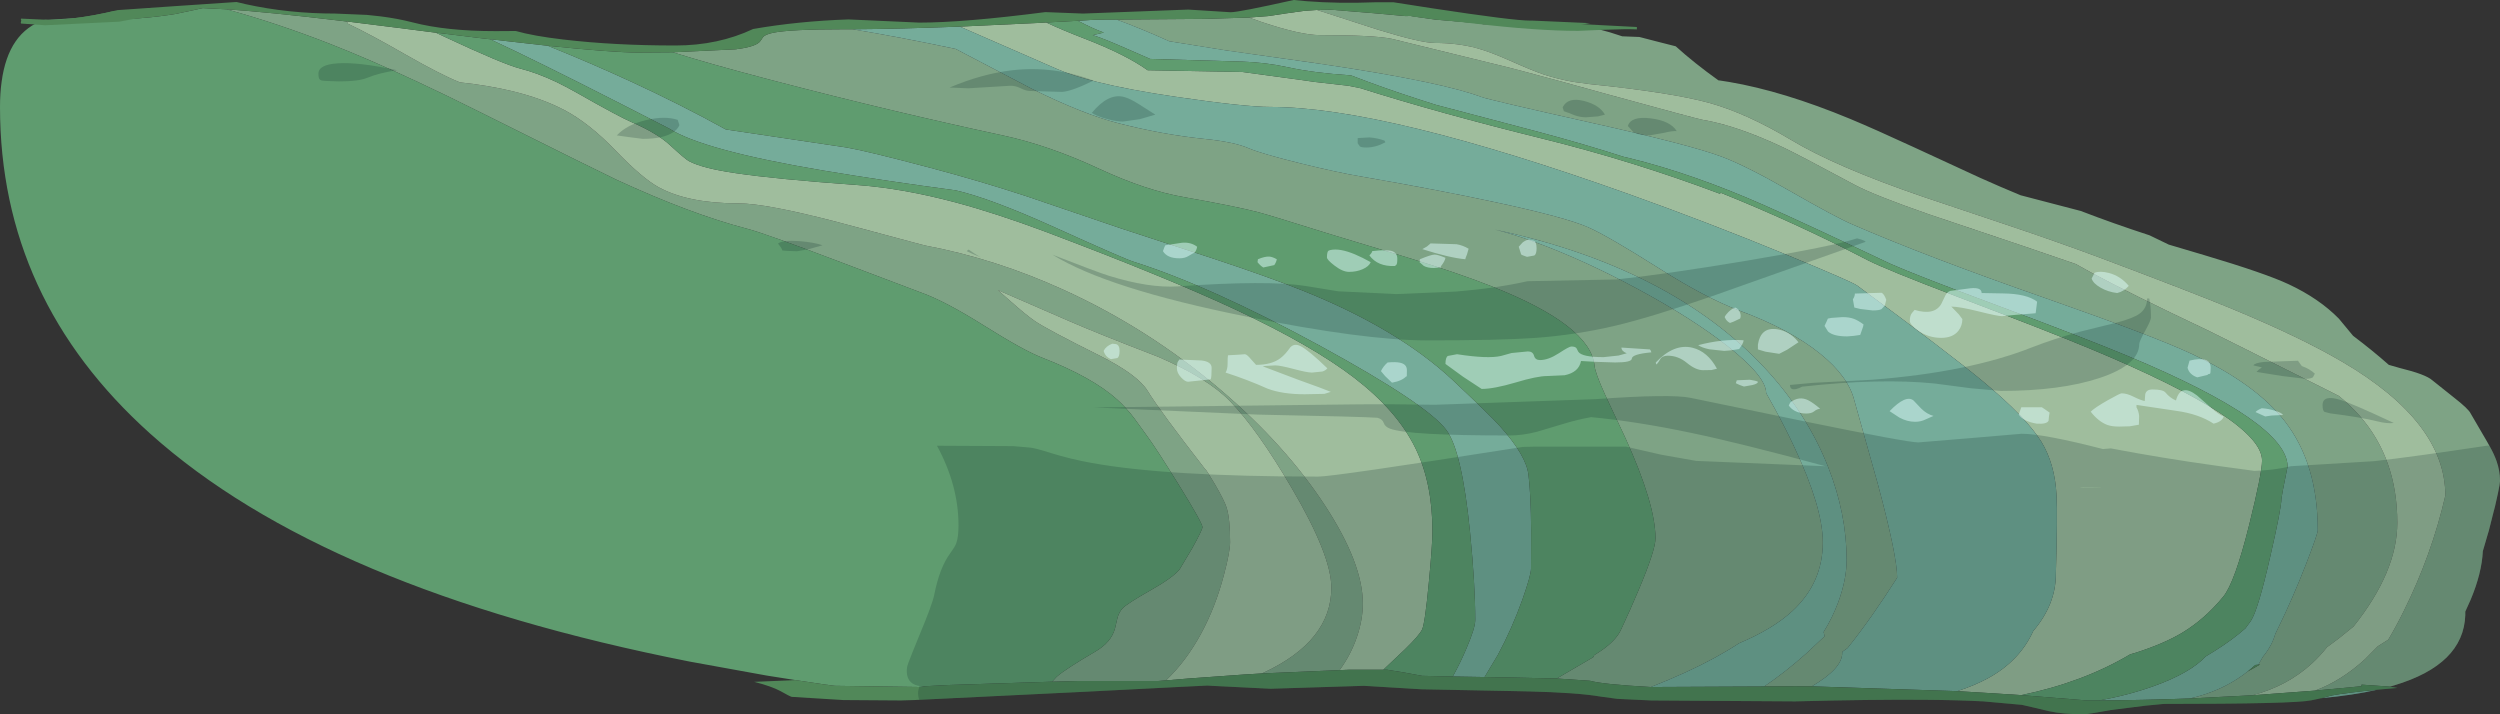 <?xml version="1.0" encoding="UTF-8" standalone="no"?>
<svg xmlns:ffdec="https://www.free-decompiler.com/flash" xmlns:xlink="http://www.w3.org/1999/xlink" ffdec:objectType="shape" height="268.5px" width="939.75px" xmlns="http://www.w3.org/2000/svg">
  <rect width="100%" height="100%" fill="#333333" stroke="none"/>
  <g transform="matrix(1.0, 0.0, 0.0, 1.0, 4.35, -2.2)">
    <path d="M588.65 11.7 Q596.0 12.6 605.45 15.85 L611.9 16.1 619.05 17.95 625.55 19.6 Q632.5 25.9 641.6 32.4 L642.4 32.5 645.6 33.0 Q665.95 36.45 691.15 46.9 700.5 50.8 715.2 57.6 L740.0 69.05 Q747.8 72.55 755.2 75.6 L777.8 81.5 Q789.85 86.15 803.65 90.65 L810.9 94.15 824.05 98.05 Q847.1 104.9 855.95 109.05 867.4 114.4 874.85 122.0 L880.15 128.4 880.2 128.45 Q887.5 133.95 893.6 139.35 L897.8 140.55 Q907.4 142.9 909.9 145.1 L918.3 151.8 Q923.6 155.95 924.35 157.6 L930.45 168.05 931.6 170.1 Q933.15 172.85 934.1 175.5 935.4 179.25 935.4 182.8 L935.4 182.9 935.4 183.0 935.4 183.1 935.2 184.65 934.65 187.5 934.05 190.2 933.55 192.45 933.15 194.0 933.1 194.15 931.25 201.5 928.95 209.35 Q928.55 217.65 924.4 227.55 L922.35 232.1 922.35 232.5 922.35 232.65 922.35 233.45 Q921.7 252.05 895.55 259.85 L894.0 260.3 883.35 259.55 883.35 260.15 865.85 261.8 Q875.75 258.15 884.7 249.95 L889.45 245.15 893.4 242.65 Q896.35 237.7 899.15 232.05 909.7 210.85 914.85 188.5 914.85 160.9 876.2 138.25 860.4 128.95 834.8 118.35 820.1 112.25 784.7 98.95 769.45 93.25 749.2 86.45 L718.35 76.1 Q685.7 64.9 668.85 54.75 652.3 44.85 638.25 40.9 623.9 36.95 593.1 33.8 L587.25 33.0 Q581.25 31.95 575.8 30.15 571.55 28.7 563.15 24.95 555.7 21.65 550.95 20.35 543.65 18.35 535.1 18.35 529.8 18.35 513.6 13.35 L490.7 5.95 495.95 5.85 511.85 7.15 523.95 8.25 525.95 8.2 526.95 8.4 535.05 9.55 535.7 9.6 535.95 9.65 536.7 9.7 551.8 11.0 553.25 11.35 559.0 11.35 Q571.3 11.9 585.95 11.9 L588.65 11.7 M465.15 8.8 L470.0 10.5 Q484.65 15.4 491.85 15.4 512.1 15.4 518.85 16.8 L559.0 26.65 Q563.45 27.65 583.1 33.0 L599.95 37.65 Q633.45 46.85 635.7 47.25 648.45 49.35 666.15 57.7 671.55 60.25 693.05 71.8 700.35 75.65 720.55 82.7 L756.25 94.7 775.95 101.45 781.45 104.5 Q796.2 112.5 825.3 126.25 827.35 127.2 869.8 148.5 L874.85 151.05 Q879.4 154.8 882.6 158.45 896.8 174.6 896.8 198.7 896.8 217.05 880.35 237.7 L874.85 242.15 870.4 245.45 Q867.8 248.75 864.7 251.6 855.45 260.1 842.35 263.55 L818.85 264.75 Q830.25 262.15 838.85 255.9 L840.5 254.65 845.25 251.95 844.6 252.0 846.3 249.05 Q849.7 244.9 850.95 240.45 L851.7 238.9 Q857.5 227.15 862.65 213.85 866.9 202.85 866.9 201.5 866.9 176.55 854.55 160.6 843.7 146.55 819.45 135.2 805.15 128.5 764.35 114.2 719.95 98.7 692.05 86.6 685.55 83.8 668.15 73.8 652.05 64.55 642.85 61.1 631.0 56.65 593.4 48.25 555.5 39.75 552.5 38.65 545.3 35.95 531.35 33.0 515.3 29.6 490.35 25.95 L456.9 21.2 435.15 17.7 Q424.9 13.05 415.4 9.55 L448.2 9.3 465.15 8.8 M316.15 13.2 Q334.5 16.25 354.9 20.6 L378.6 33.0 383.45 35.55 Q403.1 45.25 416.15 48.55 432.75 52.8 448.2 54.4 459.7 55.55 465.2 58.0 470.05 60.05 484.85 63.7 498.65 67.1 507.3 68.55 536.9 73.7 558.15 78.3 583.9 83.85 592.45 87.55 599.8 90.75 619.1 102.95 637.0 114.3 649.5 118.95 668.55 126.0 679.9 135.2 690.45 143.7 692.7 152.75 L701.6 184.4 Q708.8 211.25 708.8 219.35 698.95 234.85 690.15 245.8 L688.2 247.2 688.15 247.65 Q688.15 253.5 676.7 260.2 L670.45 260.15 658.8 260.25 Q666.6 255.0 674.55 247.9 L681.5 241.4 681.15 239.75 Q684.4 234.55 686.6 228.7 689.8 220.0 689.8 212.7 689.8 195.4 682.85 177.75 674.85 157.5 659.0 140.5 623.6 102.65 557.6 88.5 564.1 90.1 572.35 93.1 590.8 99.8 611.4 110.9 631.95 122.0 645.15 132.4 659.55 143.75 659.55 149.95 L662.9 156.0 Q667.0 163.5 670.2 170.4 680.85 193.1 680.85 206.05 680.85 221.25 669.45 231.85 662.15 238.6 649.35 244.0 640.75 249.65 629.2 254.95 622.85 257.85 616.2 260.45 598.15 259.45 593.35 258.1 L580.85 257.25 594.55 249.25 594.95 248.45 Q603.05 243.6 605.15 238.55 608.5 231.4 611.65 223.9 617.95 209.0 617.95 204.55 617.95 191.8 606.8 167.2 L598.95 150.45 Q595.3 142.4 595.05 139.75 593.6 124.5 556.3 109.8 543.7 104.8 524.05 98.8 L495.45 90.15 Q472.8 83.05 468.75 82.0 460.2 79.75 441.0 76.35 426.5 73.85 408.85 65.65 389.95 56.85 372.6 53.1 330.4 44.0 288.3 33.0 L283.15 31.65 Q261.9 26.05 248.55 21.85 L272.05 20.75 272.55 20.7 272.7 20.65 273.15 20.6 Q280.1 19.65 281.5 17.6 L281.55 17.55 282.1 16.7 282.55 16.1 282.6 16.05 282.65 16.0 282.65 15.95 Q283.65 15.1 286.1 14.55 292.45 13.2 312.8 13.2 L316.15 13.2 M160.6 14.6 L159.5 14.5 158.25 14.35 158.75 14.4 160.6 14.6 M126.05 10.3 L126.5 11.15 Q134.7 15.0 148.15 22.75 161.4 30.3 168.15 33.0 L168.5 33.15 Q179.25 34.3 188.15 36.45 199.45 39.2 207.75 43.55 217.15 48.5 227.1 58.85 237.15 69.3 243.35 72.65 254.45 78.65 273.3 78.65 283.55 78.65 310.55 85.7 L341.7 94.05 344.35 94.7 343.75 94.55 Q369.85 99.5 395.25 111.05 427.4 125.65 454.55 148.8 479.0 169.65 493.8 192.35 507.95 214.05 507.95 229.1 507.95 235.0 505.75 241.55 503.4 248.45 499.2 254.1 L469.9 255.35 470.75 255.0 Q496.1 243.15 496.1 223.1 496.1 211.0 481.2 185.65 468.3 163.6 458.05 153.05 449.65 144.35 430.95 136.3 408.45 127.65 397.45 122.85 L370.75 111.25 375.75 115.65 Q381.4 120.65 384.6 122.85 389.0 125.9 408.95 135.85 423.3 143.05 427.05 149.15 431.75 156.8 448.65 178.55 449.0 178.55 452.35 184.25 455.9 190.35 456.75 193.05 458.05 197.25 458.05 206.05 458.05 209.5 455.8 218.05 452.6 230.35 447.05 240.55 441.35 250.95 433.95 257.95 L430.9 258.2 400.45 258.2 391.15 258.45 392.8 256.65 Q396.05 253.75 407.35 247.15 413.4 243.65 414.8 238.35 L415.75 234.3 Q416.4 232.1 417.75 230.75 419.65 228.9 428.3 224.0 436.5 219.35 439.05 216.25 L443.8 208.3 Q447.65 201.35 447.65 200.35 447.65 198.8 438.7 184.35 430.35 170.85 426.7 165.9 L421.95 159.35 Q418.95 155.4 415.55 152.35 406.25 144.0 387.4 136.65 380.6 134.05 365.4 124.5 350.75 115.3 341.7 112.1 L310.1 100.15 Q282.95 89.85 276.55 88.2 255.25 82.65 227.25 69.7 221.5 67.0 175.9 44.25 163.65 38.1 152.7 33.0 134.3 24.4 119.6 18.65 99.9 10.95 80.85 5.7 96.6 6.75 124.05 10.05 L126.05 10.3" fill="#7ea385" fill-rule="evenodd" stroke="none"/>
    <path d="M490.7 5.95 L513.6 13.35 Q529.8 18.35 535.1 18.35 543.65 18.35 550.95 20.35 555.7 21.65 563.15 24.95 571.55 28.7 575.8 30.15 581.25 31.95 587.25 33.0 L593.1 33.8 Q623.9 36.95 638.25 40.9 652.3 44.85 668.85 54.75 685.7 64.9 718.35 76.1 L749.2 86.45 Q769.45 93.25 784.7 98.95 820.1 112.25 834.8 118.35 860.4 128.95 876.2 138.25 914.85 160.9 914.85 188.5 909.7 210.85 899.15 232.05 896.35 237.7 893.4 242.65 L889.45 245.15 884.7 249.95 Q875.75 258.15 865.85 261.8 L842.35 263.55 Q855.45 260.1 864.7 251.6 867.8 248.75 870.4 245.45 L874.85 242.15 880.35 237.7 Q896.8 217.05 896.8 198.7 896.8 174.6 882.6 158.45 879.4 154.8 874.85 151.05 L869.8 148.5 Q827.35 127.2 825.3 126.25 796.2 112.5 781.45 104.5 L775.95 101.45 756.25 94.7 720.55 82.7 Q700.35 75.65 693.05 71.8 671.55 60.25 666.15 57.7 648.45 49.35 635.7 47.25 633.45 46.85 599.95 37.65 L583.1 33.0 Q563.45 27.65 559.0 26.65 L518.85 16.8 Q512.1 15.4 491.85 15.4 484.65 15.4 470.0 10.5 L465.15 8.8 472.35 8.25 478.0 7.4 478.25 7.35 485.7 6.3 490.7 5.95 M731.4 262.0 Q737.85 259.9 742.75 257.25 754.8 250.75 759.95 239.4 768.45 229.4 768.45 218.05 769.1 196.1 768.7 188.4 768.1 176.5 762.9 168.1 757.15 158.95 741.15 145.65 728.4 135.05 693.7 109.5 691.55 108.0 667.45 98.05 637.7 85.8 607.75 75.1 516.1 42.4 473.2 42.4 463.65 42.4 438.05 38.65 420.05 36.0 408.1 33.0 398.9 30.7 393.25 28.25 L356.5 12.2 386.55 10.8 388.9 10.65 Q395.0 13.5 403.15 16.65 418.8 22.7 427.05 28.6 L462.6 29.25 484.65 32.25 489.85 33.0 502.6 34.45 508.25 35.6 507.2 35.4 Q536.7 44.75 575.6 54.35 609.55 62.75 642.2 75.05 L642.4 74.65 641.7 74.35 Q670.45 85.85 697.9 100.1 704.55 103.5 731.55 113.8 765.9 126.85 781.25 133.25 845.95 160.15 845.95 175.3 845.95 180.05 841.15 199.35 835.7 221.25 831.35 226.5 824.5 234.85 816.1 239.95 809.25 244.1 798.5 247.55 L796.4 248.15 Q778.7 258.7 755.4 263.5 L745.5 262.85 731.4 262.0 M159.5 14.5 L162.8 16.05 Q184.7 26.3 191.1 27.95 197.45 29.55 204.75 33.0 208.45 34.8 212.45 37.05 228.25 46.05 233.35 48.25 242.7 52.3 247.6 56.85 253.25 62.05 254.6 62.75 259.55 65.45 272.25 67.3 286.75 69.5 318.5 71.8 335.1 73.05 354.7 78.25 370.0 82.35 388.35 89.2 433.65 106.25 460.1 118.6 488.85 132.05 504.75 144.25 520.75 156.55 527.65 170.55 534.1 183.7 534.1 201.95 534.1 206.95 532.75 221.1 531.3 236.55 530.2 238.85 529.15 241.05 523.8 246.25 L515.65 253.95 502.9 253.95 499.2 254.1 Q503.4 248.45 505.75 241.55 507.95 235.0 507.95 229.1 507.95 214.05 493.8 192.35 479.0 169.65 454.55 148.8 427.4 125.65 395.25 111.05 369.85 99.5 343.75 94.55 L344.35 94.7 341.7 94.05 310.55 85.7 Q283.55 78.65 273.3 78.65 254.45 78.65 243.35 72.65 237.15 69.3 227.1 58.85 217.15 48.5 207.75 43.55 199.45 39.2 188.15 36.45 179.25 34.3 168.5 33.15 L168.15 33.0 Q161.4 30.3 148.15 22.75 134.7 15.0 126.5 11.15 L126.05 10.3 126.05 10.25 128.3 10.55 145.1 12.65 158.75 14.4 158.25 14.35 159.5 14.5 M433.95 257.95 Q441.35 250.95 447.05 240.55 452.6 230.35 455.8 218.05 458.05 209.5 458.05 206.05 458.05 197.25 456.75 193.05 455.9 190.35 452.35 184.25 449.0 178.55 448.65 178.55 431.75 156.8 427.05 149.15 423.3 143.05 408.95 135.85 389.0 125.9 384.6 122.85 381.4 120.65 375.75 115.65 L370.75 111.25 397.45 122.85 Q408.45 127.65 430.95 136.3 449.65 144.35 458.05 153.05 468.3 163.6 481.2 185.65 496.1 211.0 496.1 223.1 496.1 243.15 470.75 255.0 L469.9 255.35 463.3 255.75 442.4 257.25 433.95 257.95" fill="#9fbd9d" fill-rule="evenodd" stroke="none"/>
    <path d="M889.35 261.45 Q880.2 263.55 868.2 264.65 L872.3 263.6 Q878.1 262.55 889.35 261.45 M415.4 9.55 Q424.9 13.05 435.15 17.7 L456.9 21.2 490.35 25.95 Q515.3 29.6 531.35 33.0 545.3 35.95 552.5 38.65 555.5 39.75 593.4 48.25 631.0 56.65 642.85 61.1 652.05 64.55 668.15 73.8 685.55 83.8 692.05 86.6 719.95 98.7 764.35 114.2 805.15 128.5 819.45 135.2 843.7 146.55 854.55 160.6 866.9 176.55 866.9 201.5 866.9 202.85 862.65 213.85 857.5 227.15 851.7 238.9 L850.95 240.45 Q849.7 244.9 846.3 249.05 L844.6 252.0 844.6 252.05 843.45 252.15 840.5 254.65 838.85 255.9 Q830.25 262.15 818.85 264.75 801.6 265.4 784.6 265.5 795.35 263.65 805.4 260.05 818.9 255.2 824.8 248.95 L828.3 246.8 Q834.9 242.65 839.7 238.4 L841.75 235.6 Q844.45 231.55 849.0 211.6 853.25 193.2 853.25 189.6 853.25 188.95 855.55 177.6 855.55 161.1 795.7 136.1 779.45 129.3 746.25 116.95 716.15 105.75 706.35 101.4 674.7 86.4 659.05 79.45 631.95 67.45 607.75 61.55 L606.0 61.15 Q590.95 56.3 573.5 51.65 L539.0 42.55 535.4 41.6 Q520.95 37.05 510.0 33.0 L503.55 30.55 Q489.4 29.6 479.85 27.5 471.4 25.65 462.6 25.35 L428.0 24.35 416.75 19.45 Q410.2 16.6 406.4 15.4 L410.6 14.45 Q406.8 13.1 400.8 10.0 L400.15 10.05 407.55 9.6 415.4 9.55 M676.7 260.2 Q688.15 253.5 688.15 247.65 L688.2 247.2 690.15 245.8 Q698.95 234.85 708.8 219.35 708.8 211.25 701.6 184.4 L692.7 152.75 Q690.45 143.7 679.9 135.2 668.55 126.0 649.5 118.95 637.0 114.3 619.1 102.95 599.8 90.75 592.45 87.55 583.9 83.85 558.15 78.3 536.9 73.7 507.3 68.55 498.65 67.1 484.85 63.7 470.05 60.05 465.2 58.0 459.7 55.55 448.2 54.4 432.75 52.8 416.15 48.55 403.1 45.25 383.45 35.55 L378.6 33.0 354.9 20.6 Q334.5 16.25 316.15 13.2 333.0 13.1 356.5 12.2 L393.25 28.25 Q398.9 30.7 408.1 33.0 420.05 36.0 438.05 38.65 463.65 42.4 473.2 42.4 516.1 42.4 607.75 75.1 637.7 85.8 667.45 98.05 691.55 108.0 693.7 109.5 728.4 135.05 741.15 145.65 757.15 158.95 762.9 168.1 768.1 176.5 768.7 188.4 769.1 196.1 768.45 218.05 768.45 229.4 759.95 239.4 754.8 250.75 742.75 257.25 737.85 259.9 731.4 262.0 L676.7 260.2 M616.2 260.45 Q622.85 257.85 629.2 254.95 640.75 249.65 649.35 244.0 662.15 238.6 669.45 231.85 680.85 221.25 680.85 206.05 680.85 193.1 670.2 170.4 667.0 163.5 662.9 156.0 L659.55 149.95 Q659.55 143.75 645.15 132.4 631.95 122.0 611.4 110.9 590.8 99.8 572.35 93.1 564.1 90.1 557.6 88.5 623.6 102.65 659.0 140.5 674.85 157.5 682.85 177.75 689.8 195.4 689.8 212.7 689.8 220.0 686.6 228.7 684.4 234.55 681.15 239.75 L681.5 241.4 674.55 247.9 Q666.6 255.0 658.8 260.25 L616.35 260.45 616.2 260.45 M541.75 256.5 Q544.65 251.3 546.95 245.8 550.2 238.2 550.2 235.3 550.2 222.0 548.25 202.3 545.2 171.6 539.3 163.8 532.05 154.15 492.05 132.3 450.7 109.75 421.65 100.55 417.9 99.35 391.65 87.45 367.8 76.7 354.9 73.75 328.3 70.2 305.1 66.3 259.8 58.65 247.15 50.5 227.7 40.5 212.8 33.0 199.05 26.1 189.2 21.35 184.35 19.0 179.9 16.95 L201.55 19.4 Q218.0 26.0 233.1 33.0 251.85 41.65 268.45 50.85 L313.9 57.65 Q321.5 58.95 345.45 65.3 364.4 70.35 381.15 75.85 L417.45 88.2 452.3 99.6 Q472.35 106.25 485.25 111.4 520.9 125.7 541.6 144.95 555.7 158.2 559.55 162.5 569.35 173.4 570.2 180.7 571.1 187.9 571.2 201.4 L571.15 215.95 Q571.15 218.4 567.95 227.5 563.95 238.65 558.65 248.45 L553.7 256.7 541.75 256.5" fill="#75ac9a" fill-rule="evenodd" stroke="none"/>
    <path d="M294.7 257.85 L283.9 256.15 254.95 250.9 Q117.3 223.75 52.05 165.15 -4.35 114.5 -4.35 42.4 -4.35 37.3 -3.75 33.0 -1.25 14.15 12.4 9.65 L13.8 9.65 23.3 9.05 33.5 9.6 Q48.9 9.6 61.9 7.4 L71.9 5.25 80.85 5.7 Q99.9 10.95 119.6 18.65 134.3 24.4 152.7 33.0 163.65 38.1 175.9 44.25 221.5 67.0 227.25 69.7 255.25 82.65 276.55 88.2 282.95 89.85 310.1 100.15 L341.7 112.1 Q350.75 115.3 365.4 124.5 380.6 134.05 387.4 136.65 406.25 144.0 415.55 152.35 418.95 155.4 421.95 159.35 L426.7 165.9 Q430.35 170.85 438.7 184.35 447.65 198.8 447.65 200.35 447.65 201.35 443.8 208.3 L439.05 216.25 Q436.5 219.35 428.3 224.0 419.65 228.9 417.75 230.75 416.4 232.1 415.75 234.3 L414.8 238.35 Q413.4 243.65 407.35 247.15 396.05 253.75 392.8 256.65 L391.15 258.45 352.1 259.7 343.55 260.15 341.7 260.45 309.4 260.0 308.15 259.85 306.9 259.65 306.0 259.55 294.7 257.85 M400.15 10.05 L400.8 10.0 Q406.8 13.1 410.6 14.45 L406.4 15.4 Q410.2 16.6 416.75 19.45 L428.0 24.35 462.6 25.35 Q471.4 25.65 479.85 27.5 489.4 29.6 503.55 30.55 L510.0 33.0 Q520.95 37.05 535.4 41.6 L539.0 42.55 573.5 51.65 Q590.95 56.3 606.0 61.15 L607.75 61.55 Q631.95 67.45 659.05 79.45 674.7 86.4 706.35 101.4 716.15 105.75 746.25 116.95 779.45 129.3 795.7 136.1 855.55 161.1 855.55 177.6 853.25 188.95 853.25 189.6 853.25 193.2 849.0 211.6 844.45 231.55 841.75 235.6 L839.7 238.4 Q834.9 242.65 828.3 246.8 L824.8 248.95 Q818.9 255.2 805.4 260.05 795.35 263.65 784.6 265.5 L780.15 265.5 755.4 263.5 Q778.7 258.7 796.4 248.15 L798.5 247.55 Q809.25 244.1 816.1 239.95 824.5 234.85 831.35 226.5 835.7 221.25 841.15 199.35 845.95 180.05 845.95 175.3 845.95 160.15 781.25 133.25 765.9 126.85 731.55 113.8 704.55 103.5 697.9 100.1 670.45 85.85 641.7 74.35 L642.4 74.65 642.2 75.05 Q609.55 62.75 575.6 54.35 536.7 44.75 507.2 35.4 L508.25 35.6 502.6 34.45 489.85 33.0 484.65 32.25 462.6 29.25 427.05 28.6 Q418.8 22.7 403.15 16.65 395.0 13.5 388.9 10.65 L390.85 10.55 400.15 10.05 M248.55 21.85 Q261.9 26.05 283.15 31.65 L288.3 33.0 Q330.4 44.0 372.6 53.1 389.95 56.85 408.85 65.65 426.5 73.85 441.0 76.35 460.2 79.75 468.75 82.0 472.8 83.05 495.45 90.15 L524.05 98.8 Q543.7 104.8 556.3 109.8 593.6 124.5 595.05 139.75 595.3 142.4 598.95 150.45 L606.8 167.2 Q617.95 191.8 617.95 204.55 617.95 209.0 611.65 223.9 608.5 231.4 605.15 238.55 603.05 243.6 594.95 248.45 L594.55 249.25 580.85 257.25 564.85 256.9 553.7 256.7 558.65 248.45 Q563.95 238.65 567.95 227.5 571.15 218.4 571.15 215.95 L571.2 201.4 Q571.1 187.9 570.2 180.7 569.35 173.4 559.55 162.5 555.7 158.2 541.6 144.95 520.9 125.7 485.25 111.4 472.35 106.25 452.3 99.6 L417.45 88.2 381.15 75.85 Q364.4 70.35 345.45 65.3 321.5 58.95 313.9 57.65 L268.45 50.85 Q251.85 41.65 233.1 33.0 218.0 26.0 201.55 19.4 226.15 21.95 235.3 21.95 L248.55 21.85 M179.9 16.95 Q184.35 19.0 189.2 21.35 199.05 26.1 212.8 33.0 227.7 40.5 247.15 50.5 259.8 58.65 305.1 66.3 328.3 70.2 354.9 73.75 367.8 76.7 391.65 87.45 417.9 99.35 421.65 100.55 450.7 109.75 492.05 132.3 532.05 154.15 539.3 163.8 545.2 171.6 548.25 202.3 550.2 222.0 550.2 235.3 550.2 238.2 546.95 245.8 544.65 251.3 541.75 256.5 L530.2 256.25 523.5 255.0 517.05 253.95 515.65 253.95 523.8 246.25 Q529.15 241.05 530.2 238.85 531.3 236.55 532.75 221.1 534.1 206.95 534.1 201.95 534.1 183.7 527.65 170.55 520.75 156.55 504.75 144.25 488.85 132.05 460.1 118.6 433.65 106.25 388.35 89.2 370.0 82.35 354.7 78.25 335.1 73.05 318.5 71.8 286.75 69.5 272.25 67.3 259.55 65.45 254.6 62.75 253.25 62.05 247.6 56.85 242.7 52.3 233.35 48.25 228.25 46.05 212.45 37.05 208.45 34.8 204.75 33.0 197.45 29.55 191.1 27.95 184.7 26.3 162.8 16.05 L159.5 14.5 160.6 14.6 176.35 16.55 178.45 16.8 179.9 16.95" fill="#5f9c6f" fill-rule="evenodd" stroke="none"/>
    <path d="M894.0 260.3 L896.8 260.8 889.35 261.45 Q878.1 262.55 872.3 263.6 L868.2 264.65 864.45 265.45 Q857.85 266.8 809.05 266.8 L802.25 267.45 789.1 269.1 783.75 270.05 779.5 270.7 Q771.0 270.7 766.0 269.55 L765.9 269.55 760.7 268.3 755.7 267.15 741.2 265.85 Q731.95 265.35 718.95 265.25 699.1 265.1 670.45 265.85 L616.35 265.5 603.6 264.9 597.35 264.05 Q588.65 262.55 570.2 262.1 L563.2 261.95 529.9 261.3 508.4 260.0 473.2 261.1 452.1 260.05 449.55 259.9 440.3 260.35 404.05 262.2 339.3 265.35 334.3 265.5 333.9 265.5 312.65 265.35 293.25 264.15 Q292.5 263.95 289.05 262.0 285.75 260.2 279.15 258.5 L294.7 257.85 306.0 259.55 306.9 259.65 308.15 259.85 309.4 260.0 341.7 260.45 343.55 260.15 352.1 259.7 391.15 258.45 400.45 258.2 430.9 258.2 433.95 257.95 442.4 257.25 463.3 255.75 469.9 255.35 499.2 254.1 502.9 253.95 515.65 253.95 517.05 253.95 523.5 255.0 530.2 256.25 541.75 256.5 553.7 256.7 564.85 256.9 580.85 257.25 593.35 258.1 Q598.15 259.45 616.2 260.45 L616.35 260.45 658.8 260.25 670.45 260.15 676.7 260.2 731.4 262.0 745.5 262.85 755.4 263.5 780.15 265.5 784.6 265.5 Q801.6 265.4 818.85 264.75 L842.35 263.55 865.85 261.8 883.35 260.15 883.35 259.55 894.0 260.3 M23.3 9.05 Q30.85 8.2 39.85 6.0 L61.55 4.5 84.55 2.95 88.15 3.8 Q104.1 7.3 121.65 7.3 L133.55 7.8 138.7 8.35 Q145.05 9.15 150.7 10.6 163.35 13.9 181.9 13.9 L189.5 13.85 Q196.2 15.75 207.35 17.05 226.35 19.3 249.55 19.3 265.6 19.3 278.75 13.1 295.65 10.15 314.6 9.5 L341.25 10.7 Q357.9 10.7 388.6 6.75 L402.75 7.3 442.3 5.8 458.25 6.8 Q461.35 6.8 481.95 2.2 L486.75 2.65 Q498.75 3.6 512.75 3.05 L519.45 3.05 533.9 5.3 Q564.45 9.95 570.85 9.95 L571.85 9.95 593.4 10.9 592.75 11.0 588.65 11.7 585.95 11.9 Q571.3 11.9 559.0 11.35 L551.8 11.0 536.7 9.7 535.95 9.65 535.7 9.6 535.05 9.55 526.95 8.4 525.95 8.2 523.95 8.25 511.85 7.15 495.95 5.85 490.7 5.95 485.7 6.3 478.25 7.35 478.0 7.4 472.35 8.25 465.15 8.8 448.2 9.3 415.4 9.55 407.55 9.6 400.15 10.05 390.85 10.55 388.9 10.65 386.55 10.8 356.5 12.2 Q333.0 13.1 316.15 13.2 L312.8 13.2 Q292.45 13.2 286.1 14.55 283.65 15.1 282.65 15.95 L282.65 16.0 282.6 16.05 282.55 16.1 282.1 16.7 281.55 17.55 281.5 17.6 Q280.1 19.65 273.15 20.6 L272.7 20.65 272.55 20.7 272.05 20.75 248.55 21.85 235.3 21.95 Q226.15 21.95 201.55 19.4 L179.9 16.95 178.45 16.8 176.35 16.55 160.6 14.6 158.75 14.4 145.1 12.65 128.3 10.55 126.05 10.25 126.05 10.3 124.05 10.05 Q96.6 6.75 80.85 5.7 L71.9 5.25 61.9 7.4 Q48.9 9.6 33.5 9.6 L23.3 9.05 M844.6 252.0 L845.25 251.95 840.5 254.65 843.45 252.15 844.6 252.05 844.6 252.0" fill="#518859" fill-rule="evenodd" stroke="none"/>
    <path d="M862.2 144.6 L853.5 143.55 843.85 142.0 Q844.75 141.0 845.9 140.3 L842.7 139.55 Q843.1 138.65 846.65 138.25 L859.45 137.8 860.9 139.8 Q863.8 140.8 865.8 142.65 L865.1 144.0 Q864.35 144.6 862.2 144.6 M843.1 179.2 Q850.75 178.95 856.8 177.45 L888.1 175.55 Q902.1 174.0 930.7 169.7 L931.4 169.7 931.6 170.1 Q933.15 172.85 934.1 175.5 935.4 179.25 935.4 182.8 L935.4 182.9 935.4 183.0 935.4 183.1 935.2 184.65 934.65 187.5 934.1 189.95 934.05 190.2 933.55 192.45 933.15 194.0 933.1 194.15 931.25 201.5 928.95 209.35 Q928.55 217.65 924.4 227.55 L922.35 232.1 922.35 232.5 922.35 232.65 922.35 233.45 Q921.7 252.05 895.55 259.85 L894.0 260.3 896.8 260.8 889.35 261.45 Q880.2 263.55 868.2 264.65 L864.45 265.45 Q857.85 266.8 809.05 266.8 L802.25 267.45 789.1 269.1 783.75 270.05 779.5 270.7 Q771.0 270.7 766.0 269.55 L765.9 269.55 760.7 268.3 755.7 267.15 741.2 265.85 Q731.95 265.35 718.95 265.25 699.1 265.1 670.45 265.85 L616.35 265.5 603.6 264.9 597.35 264.05 Q588.65 262.55 570.2 262.1 L563.2 261.95 529.9 261.3 508.4 260.0 473.2 261.1 452.1 260.05 449.55 259.9 440.3 260.35 404.05 262.2 341.2 265.25 Q340.75 264.05 340.75 262.75 340.75 261.65 341.3 260.05 337.9 259.55 336.9 256.85 336.3 255.15 336.6 253.15 336.6 252.45 338.65 247.4 L341.25 241.0 Q346.15 229.3 346.85 225.7 348.85 215.55 352.85 210.15 354.55 207.85 355.1 206.45 355.95 204.1 355.95 199.7 355.95 184.6 347.85 169.75 L376.55 169.9 382.85 170.45 Q384.7 170.6 390.7 172.5 397.9 174.75 405.9 176.2 434.1 181.35 491.2 181.35 497.05 181.35 564.8 170.7 L568.1 170.2 572.45 170.1 606.9 170.1 620.0 173.1 633.25 175.45 681.8 177.45 Q649.55 168.7 631.25 164.9 611.1 160.65 593.75 159.0 588.5 159.95 583.6 161.45 L573.4 164.5 Q568.0 165.9 562.9 165.9 525.1 165.9 518.2 163.35 516.3 162.65 515.8 161.2 515.35 159.8 513.5 159.25 508.5 158.85 468.45 158.05 L406.7 155.35 505.2 154.2 Q517.0 154.05 535.1 154.35 L595.25 152.25 Q623.85 150.2 631.15 151.75 L674.0 160.6 Q712.65 168.5 716.75 168.5 L736.2 166.9 755.6 165.25 Q763.9 165.25 786.15 171.0 L789.1 170.75 Q808.55 174.45 829.1 177.3 L843.1 179.2 M869.45 157.05 Q868.7 156.6 868.7 154.5 868.7 150.45 875.35 152.5 879.85 153.85 895.5 161.2 892.8 161.5 889.35 160.6 882.9 159.0 871.65 157.6 L869.45 157.05 M696.95 93.1 L639.35 113.5 Q616.45 121.4 603.0 124.6 588.35 128.1 572.35 129.25 559.15 130.15 531.85 130.15 508.45 130.15 463.65 121.1 411.75 110.65 391.3 97.95 408.25 104.55 412.45 105.85 427.55 110.55 438.4 109.85 472.3 107.45 486.45 109.7 L498.65 111.7 520.45 112.75 542.9 111.8 Q558.2 110.55 569.85 107.9 L603.2 107.25 Q621.0 105.4 652.2 100.2 685.0 94.7 693.7 91.8 L695.2 92.2 Q696.75 92.7 696.95 93.1 M677.2 146.1 L699.3 144.95 Q735.75 142.15 759.5 132.75 768.1 129.4 777.85 126.8 L791.4 123.45 Q797.45 121.85 799.85 120.15 802.75 118.05 802.75 114.4 L803.55 114.4 Q804.2 116.95 804.2 121.55 804.2 122.65 802.0 126.6 799.8 130.6 799.8 131.45 799.8 139.35 784.85 144.3 770.2 149.15 747.8 149.15 L736.5 148.15 722.8 146.35 Q702.25 144.3 673.05 147.55 671.9 148.2 670.8 148.45 668.5 148.95 668.5 146.9 L677.2 146.1 M785.2 185.55 L785.35 185.5 782.5 185.45 Q777.55 185.35 777.55 185.55 L785.2 185.55 M591.8 46.3 Q589.8 46.3 587.6 45.55 585.05 44.5 583.5 44.0 L583.05 42.55 Q584.95 38.6 591.1 40.15 596.9 41.65 598.95 45.3 L596.35 45.95 591.8 46.3 M615.7 53.1 Q611.25 53.1 609.4 51.65 L607.55 49.55 Q608.75 45.75 616.2 46.7 623.55 47.6 625.95 51.5 624.6 51.3 621.05 52.15 L615.7 53.1 M509.25 57.65 Q507.25 57.65 506.8 57.2 L506.0 56.05 506.0 54.1 510.45 53.85 Q513.5 54.1 516.1 55.05 L516.4 55.7 Q512.8 57.65 509.25 57.65 M417.75 47.9 Q415.3 47.9 411.65 46.9 408.0 45.9 406.05 44.65 412.3 37.05 418.2 38.65 420.35 39.2 423.75 41.35 L429.95 45.3 424.1 47.0 417.75 47.9 M379.25 35.35 Q377.25 34.35 375.2 34.45 L359.6 35.4 352.6 35.1 Q364.9 29.9 376.2 28.6 392.0 26.85 406.7 32.5 398.6 36.5 394.9 36.75 L382.85 36.4 Q381.35 36.4 379.25 35.35 M359.1 96.65 Q359.1 96.4 359.45 96.25 L359.75 96.0 Q361.8 97.5 364.25 98.9 361.4 97.75 359.1 96.65 M251.05 49.2 Q250.5 50.7 248.65 51.95 245.0 54.4 237.25 54.4 L232.15 53.75 227.5 53.1 Q231.3 49.05 238.5 47.35 245.5 45.65 250.4 47.25 L251.05 49.2 M295.25 96.65 L291.25 96.5 289.7 96.35 Q289.7 95.95 289.15 95.15 L288.1 93.75 Q289.95 92.35 296.3 92.85 301.75 93.3 304.85 94.4 L299.5 95.9 295.25 96.65 M123.0 32.8 L118.6 32.65 116.65 32.5 116.0 32.2 Q115.35 31.85 115.35 29.9 115.35 26.45 122.7 26.0 130.55 25.5 144.95 28.6 138.3 29.55 133.55 31.5 130.35 32.8 123.0 32.8" fill="#0e2e29" fill-opacity="0.22" fill-rule="evenodd" stroke="none"/>
    <path d="M754.5 158.05 L755.45 155.3 763.2 155.3 764.25 156.0 766.1 157.3 Q765.85 158.4 765.7 160.35 765.05 161.7 761.25 161.45 756.05 160.55 754.5 158.05 M785.2 110.3 Q782.45 108.7 781.9 106.9 L783.0 104.75 Q784.95 103.95 788.35 104.8 792.75 105.95 795.85 109.65 794.05 111.75 791.5 112.35 788.05 111.95 785.2 110.3 M715.55 160.75 Q712.55 160.75 709.6 159.15 L705.95 156.75 Q712.1 150.4 714.95 152.75 L717.8 155.75 Q719.9 157.85 722.45 158.55 L719.5 159.85 Q717.7 160.75 715.55 160.75 M670.25 156.6 Q668.75 155.75 668.05 154.6 L668.6 153.5 Q671.9 150.9 675.45 152.7 677.35 153.7 679.85 155.85 678.65 155.95 677.55 156.85 676.55 157.65 674.6 157.65 672.15 157.65 670.25 156.6 M651.2 147.5 L649.55 146.9 648.15 146.25 648.5 145.15 653.4 144.95 Q655.8 145.3 656.45 145.7 656.45 146.45 654.3 146.95 L651.2 147.5 M650.5 131.75 L649.4 133.4 646.25 133.9 643.8 134.1 638.2 133.5 Q635.35 132.9 634.0 131.95 643.1 129.55 651.05 130.1 651.05 130.8 650.5 131.75 M667.45 133.65 L664.45 135.2 659.3 134.4 656.45 133.55 656.45 131.75 Q657.45 125.3 663.2 125.9 668.3 126.5 671.7 130.85 L667.45 133.65 M649.75 119.75 Q650.2 121.05 649.75 121.95 L647.3 123.1 645.95 123.6 Q644.9 123.05 644.35 122.15 L643.95 121.4 Q644.25 120.6 645.4 119.45 646.7 118.2 647.95 117.8 649.2 118.3 649.75 119.75 M694.9 128.1 L692.5 128.45 690.0 128.65 Q684.8 128.65 682.8 126.8 L681.5 124.7 682.25 123.1 682.75 121.95 684.1 121.7 688.2 121.4 Q690.8 121.4 692.5 122.05 694.05 122.6 696.15 124.15 696.15 124.7 695.55 126.25 L694.9 128.1 M692.15 114.7 Q692.9 113.6 692.9 112.55 L702.95 112.25 Q703.9 112.7 704.7 114.9 L704.15 117.05 702.9 118.4 Q702.0 118.9 699.6 118.9 L694.95 118.35 692.7 117.8 692.15 114.7 M725.35 116.5 L727.0 113.1 Q727.95 111.45 729.5 111.45 L736.4 110.55 Q740.55 110.15 740.55 112.35 L748.55 112.5 Q757.5 112.6 761.4 115.6 L760.85 119.95 752.75 120.6 748.2 121.05 Q746.6 121.05 739.4 119.25 732.2 117.45 729.15 117.45 L732.0 120.4 733.3 122.15 Q733.3 124.6 731.85 126.5 729.75 129.2 725.35 129.2 720.5 129.2 716.65 126.45 713.55 124.2 713.55 122.85 713.55 120.7 714.45 119.75 L715.35 118.7 Q722.75 120.9 725.35 116.5 M847.15 158.75 L843.5 157.1 Q844.05 156.4 845.85 155.65 848.25 155.8 850.65 156.55 853.3 157.3 853.85 158.2 L849.5 158.4 847.15 158.75 M831.55 158.75 Q830.95 160.7 827.75 161.45 822.15 157.8 813.8 156.65 L798.75 154.4 798.75 155.3 Q799.6 156.8 799.75 158.6 L799.65 161.85 796.2 162.45 792.2 162.55 Q789.55 162.55 787.85 161.95 784.45 160.7 781.55 156.95 783.1 155.4 788.05 152.6 792.6 150.05 793.15 150.05 795.1 150.05 797.5 151.25 800.3 152.65 801.85 152.95 L802.05 150.35 Q802.5 148.6 804.75 148.6 808.7 148.6 809.65 149.75 811.35 151.8 813.6 152.75 815.35 146.1 821.5 150.85 L826.7 155.4 Q829.8 158.15 831.55 158.75 M821.6 144.05 Q818.6 143.0 817.95 140.45 L818.7 137.75 Q826.65 135.85 826.65 140.45 826.65 142.6 826.35 142.75 825.85 142.65 825.4 143.15 L821.6 144.05 M410.5 134.1 Q411.45 132.25 413.75 131.4 L415.15 131.55 Q416.5 131.9 416.5 134.1 416.5 136.4 415.6 136.8 L413.25 137.2 Q411.15 136.35 410.5 134.1 M451.1 140.45 Q451.1 144.05 450.75 144.8 L442.25 145.7 Q441.15 145.7 439.65 144.1 438.05 142.4 438.05 140.65 438.05 138.5 438.5 138.05 L438.95 137.35 447.3 137.7 Q451.1 138.15 451.1 140.45 M468.35 100.75 L468.5 99.65 Q471.1 98.55 472.8 98.65 474.0 98.75 475.6 99.65 475.4 100.75 474.65 101.85 L470.5 102.75 Q469.6 102.2 468.9 101.4 L468.35 100.75 M432.8 96.6 L433.35 95.1 433.7 94.4 439.95 93.45 Q443.3 93.15 445.65 94.95 445.5 96.05 444.75 97.15 444.25 97.3 442.45 98.4 441.1 99.3 438.95 99.3 434.4 99.3 432.8 96.6 M619.65 137.35 Q618.7 139.05 618.2 139.2 L618.05 138.45 Q624.9 131.25 631.8 132.9 637.55 134.3 641.05 140.8 L639.0 141.3 635.8 141.35 Q633.1 141.35 629.8 138.65 626.5 135.9 622.55 135.9 620.45 135.9 619.65 137.35 M516.3 143.55 L514.75 141.7 Q515.6 139.9 517.25 138.45 520.2 138.2 521.7 138.5 524.5 139.0 524.5 141.35 524.5 145.0 524.35 143.55 522.8 145.35 518.9 146.05 L516.3 143.55 M494.6 140.65 Q493.9 141.5 492.75 141.85 L488.8 142.25 Q487.0 142.25 481.95 140.9 476.85 139.55 475.05 139.55 L471.3 139.75 470.3 139.9 483.5 144.9 Q493.45 148.45 495.9 149.5 L493.5 150.25 486.1 150.4 Q477.7 150.4 472.15 148.3 464.55 144.9 456.35 142.25 457.1 141.0 457.1 139.0 457.1 136.4 457.25 135.75 L460.9 135.55 463.6 135.35 Q464.35 135.35 466.0 137.35 L467.8 139.35 Q473.65 139.35 476.95 136.85 478.8 135.45 480.65 132.8 482.2 131.1 484.6 132.35 487.55 133.85 494.6 140.65 M545.6 143.8 L539.0 139.0 Q539.0 136.55 539.9 136.0 L543.35 135.35 Q554.95 137.15 559.9 136.0 L563.85 134.9 570.0 134.3 Q571.85 134.3 572.3 135.95 572.75 137.55 574.55 137.55 577.65 137.55 581.6 135.0 585.5 132.45 586.3 132.45 587.8 132.45 588.25 133.1 L588.95 134.45 Q590.35 136.45 598.45 136.45 L604.05 135.85 607.15 135.0 Q605.15 134.2 605.15 132.85 L615.85 133.55 616.15 133.95 616.4 134.65 Q609.15 135.3 609.05 137.0 609.0 138.45 602.8 138.45 L595.05 138.2 589.95 137.9 Q589.15 142.15 583.8 143.25 L577.25 143.55 Q573.4 143.55 565.3 146.0 557.15 148.4 552.6 148.4 L545.6 143.8 M539.0 99.1 Q538.8 100.4 537.2 102.4 537.5 102.55 537.3 102.7 L534.65 102.95 Q532.3 102.95 530.85 102.15 L529.25 100.75 529.4 99.65 Q533.5 97.95 534.85 97.9 535.95 97.85 539.0 99.1 M530.3 95.85 Q530.45 95.7 532.05 94.85 L533.4 93.7 543.15 94.0 Q545.55 94.4 547.7 95.7 L547.1 97.8 Q546.45 99.35 546.45 99.65 540.45 99.1 530.3 95.85 M494.45 98.95 Q494.45 96.75 495.1 96.4 L495.7 96.2 Q499.2 95.4 504.95 97.8 507.9 99.05 510.9 100.75 510.25 102.35 507.85 103.4 505.55 104.4 502.75 104.4 500.35 104.4 497.25 102.0 494.45 99.85 494.45 98.95 M511.45 96.6 Q516.8 95.95 518.85 96.55 520.9 97.2 520.9 99.5 520.9 101.6 520.45 101.8 L520.0 102.2 Q513.5 102.45 510.4 98.2 511.45 97.15 511.45 96.6 M568.0 98.15 L567.45 97.85 566.55 94.95 567.95 93.4 Q568.9 92.6 570.2 92.25 L572.25 92.7 Q573.25 93.2 573.25 95.5 573.25 97.8 572.35 98.25 L569.65 98.75 568.0 98.15" fill="#e1ffff" fill-opacity="0.494" fill-rule="evenodd" stroke="none"/>
    <path d="M610.95 12.35 L610.95 13.25 Q607.15 13.05 598.35 13.4 L588.8 13.8 Q573.25 13.8 549.4 11.0 L521.85 7.75 610.95 12.35 M48.9 6.55 L56.1 7.4 40.5 10.35 12.6 11.7 3.6 11.05 Q3.35 10.85 3.55 10.3 3.75 9.75 3.45 9.45 L3.6 9.2 13.8 9.65 Q24.25 9.65 38.25 6.4 L42.75 6.15 48.9 6.55" fill="#518859" fill-rule="evenodd" stroke="none"/>
  </g>
</svg>
